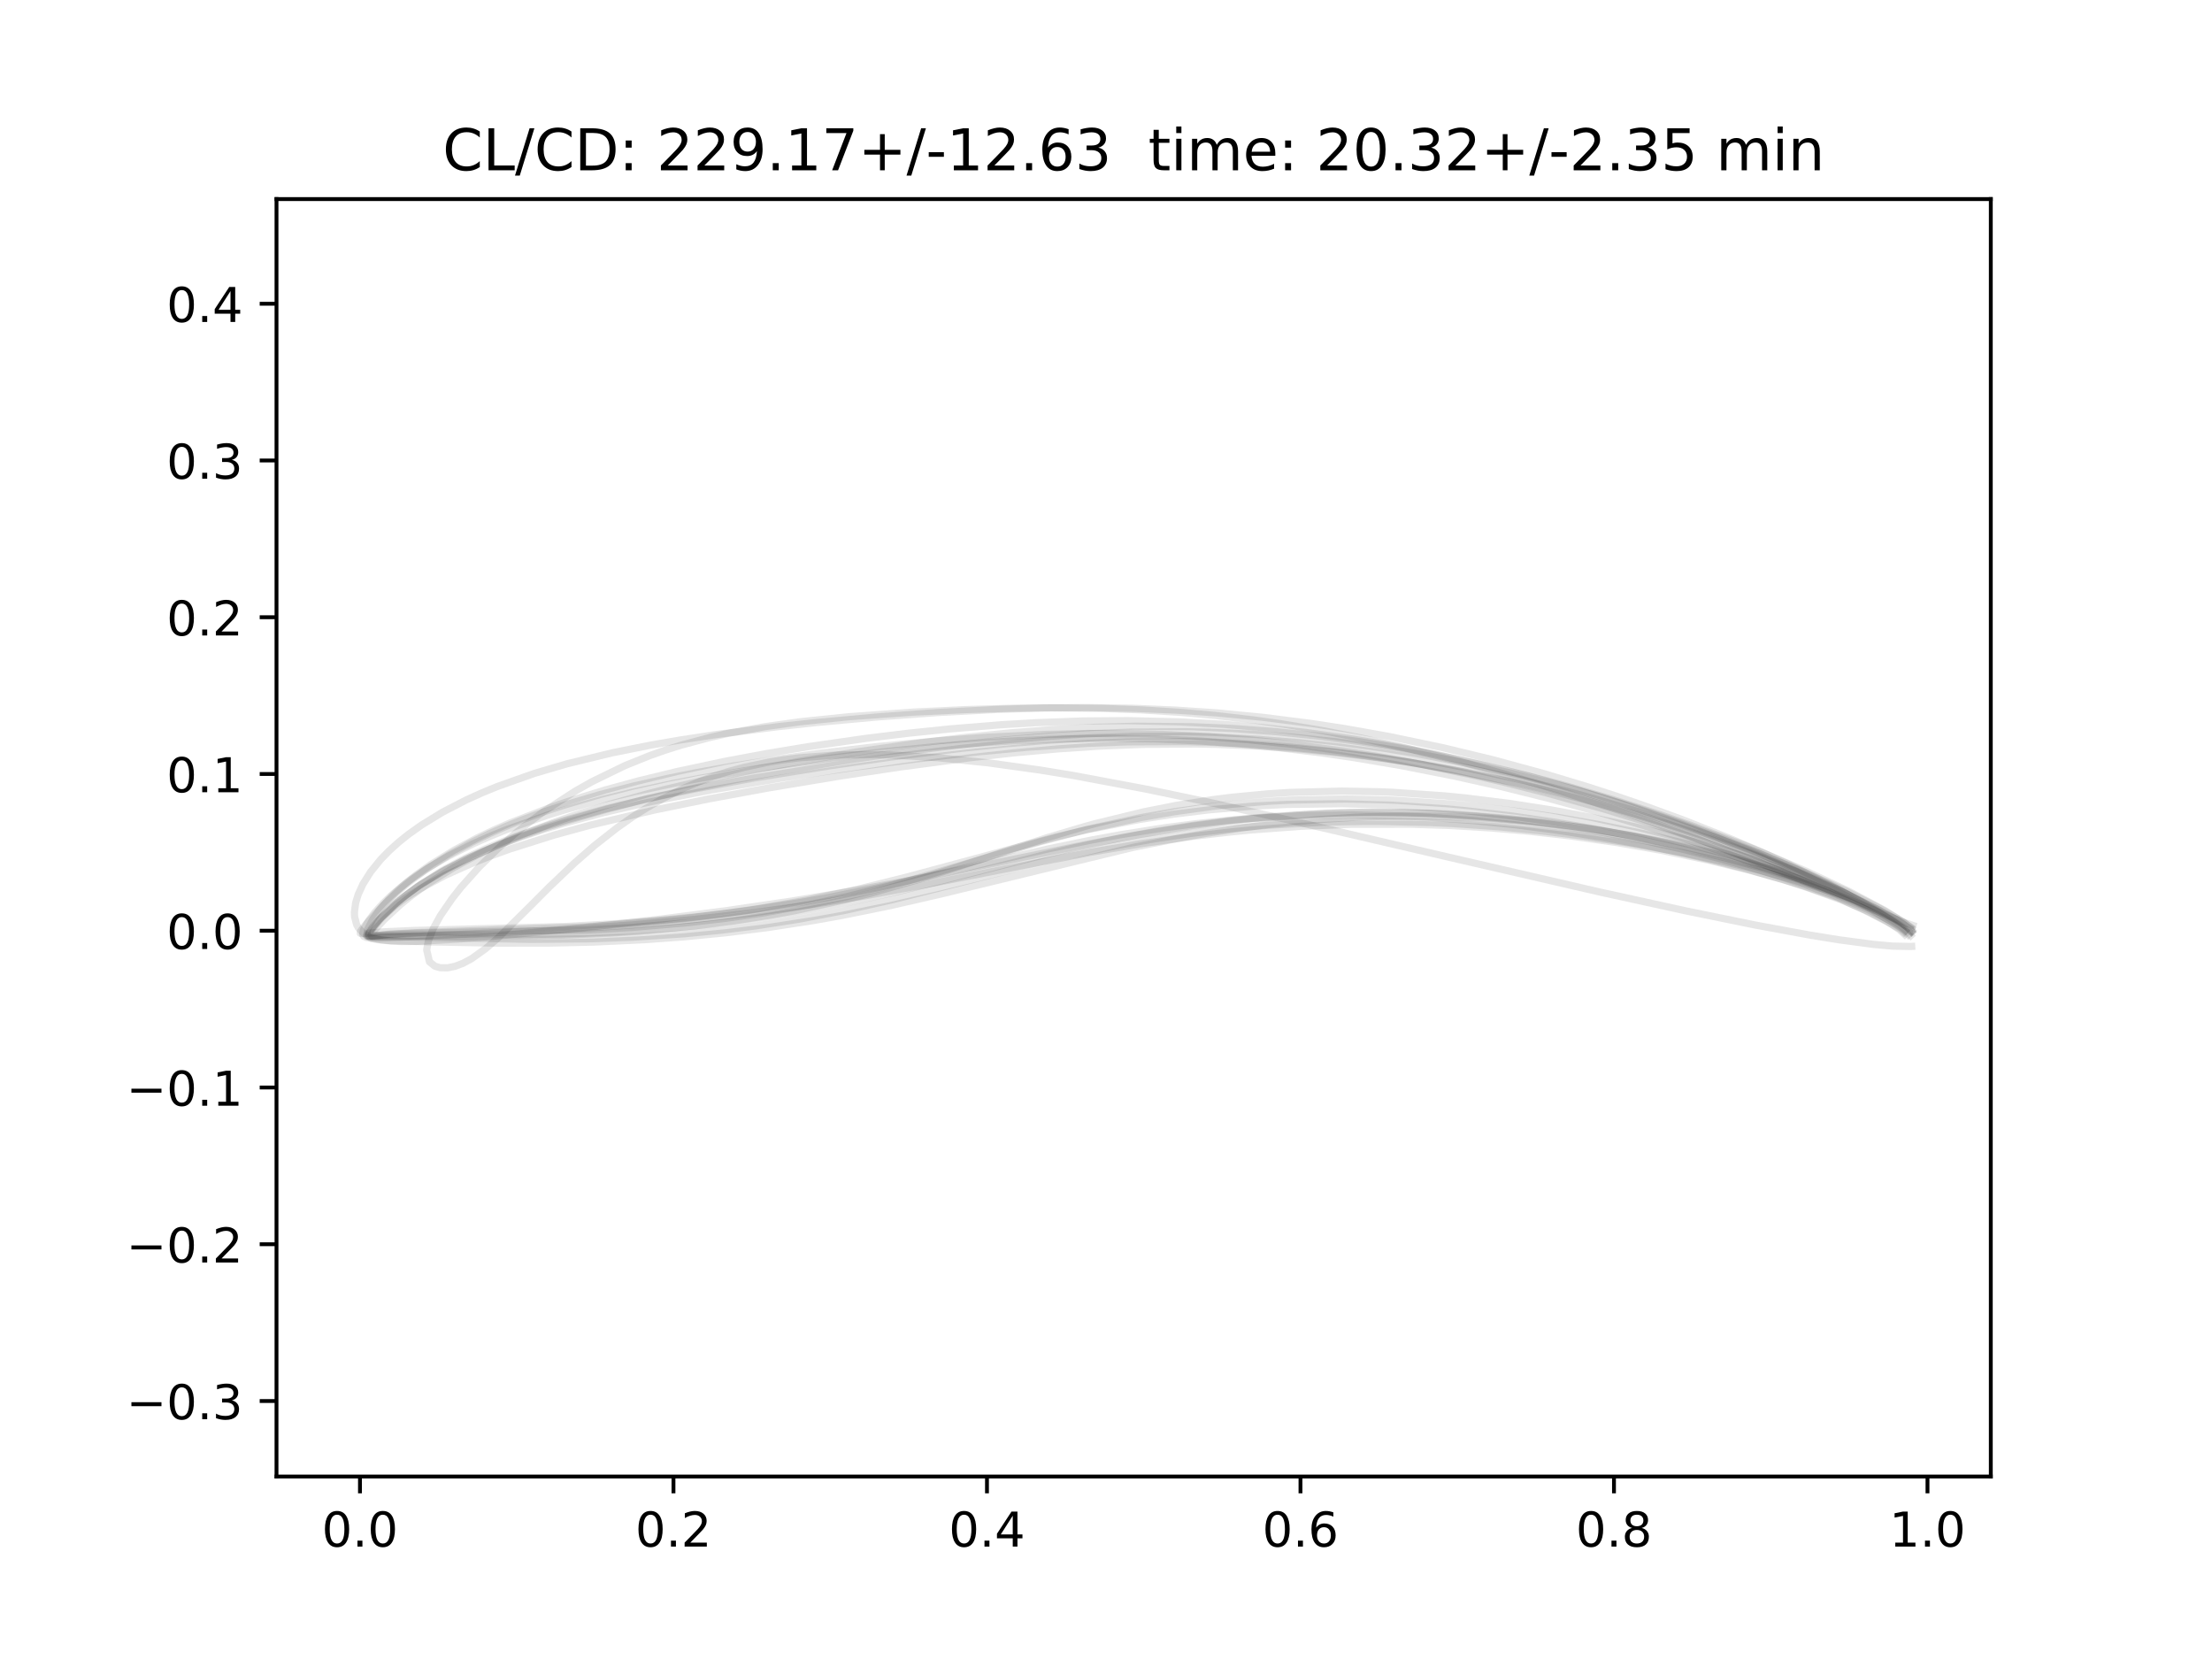 <?xml version="1.0" encoding="utf-8" standalone="no"?>
<!DOCTYPE svg PUBLIC "-//W3C//DTD SVG 1.1//EN"
  "http://www.w3.org/Graphics/SVG/1.1/DTD/svg11.dtd">
<!-- Created with matplotlib (http://matplotlib.org/) -->
<svg height="345.6pt" version="1.1" viewBox="0 0 460.8 345.6" width="460.8pt" xmlns="http://www.w3.org/2000/svg" xmlns:xlink="http://www.w3.org/1999/xlink">
 <defs>
  <style type="text/css">
*{stroke-linecap:butt;stroke-linejoin:round;}
  </style>
 </defs>
 <g id="figure_1">
  <g id="patch_1">
   <path d="M 0 345.6 
L 460.8 345.6 
L 460.8 0 
L 0 0 
z
" style="fill:#ffffff;"/>
  </g>
  <g id="axes_1">
   <g id="patch_2">
    <path d="M 57.6 307.584 
L 414.72 307.584 
L 414.72 41.472 
L 57.6 41.472 
z
" style="fill:#ffffff;"/>
   </g>
   <g id="matplotlib.axis_1">
    <g id="xtick_1">
     <g id="line2d_1">
      <defs>
       <path d="M 0 0 
L 0 3.5 
" id="m92da32b463" style="stroke:#000000;stroke-width:0.8;"/>
      </defs>
      <g>
       <use style="stroke:#000000;stroke-width:0.8;" x="74.987" xlink:href="#m92da32b463" y="307.584"/>
      </g>
     </g>
     <g id="text_1">
      <!-- 0.0 -->
      <defs>
       <path d="M 31.781 66.406 
Q 24.172 66.406 20.328 58.906 
Q 16.5 51.422 16.5 36.375 
Q 16.5 21.391 20.328 13.891 
Q 24.172 6.391 31.781 6.391 
Q 39.453 6.391 43.281 13.891 
Q 47.125 21.391 47.125 36.375 
Q 47.125 51.422 43.281 58.906 
Q 39.453 66.406 31.781 66.406 
z
M 31.781 74.219 
Q 44.047 74.219 50.516 64.516 
Q 56.984 54.828 56.984 36.375 
Q 56.984 17.969 50.516 8.266 
Q 44.047 -1.422 31.781 -1.422 
Q 19.531 -1.422 13.062 8.266 
Q 6.594 17.969 6.594 36.375 
Q 6.594 54.828 13.062 64.516 
Q 19.531 74.219 31.781 74.219 
z
" id="DejaVuSans-30"/>
       <path d="M 10.688 12.406 
L 21 12.406 
L 21 0 
L 10.688 0 
z
" id="DejaVuSans-2e"/>
      </defs>
      <g transform="translate(67.035 322.182)scale(0.1 -0.1)">
       <use xlink:href="#DejaVuSans-30"/>
       <use x="63.623" xlink:href="#DejaVuSans-2e"/>
       <use x="95.41" xlink:href="#DejaVuSans-30"/>
      </g>
     </g>
    </g>
    <g id="xtick_2">
     <g id="line2d_2">
      <g>
       <use style="stroke:#000000;stroke-width:0.8;" x="140.296" xlink:href="#m92da32b463" y="307.584"/>
      </g>
     </g>
     <g id="text_2">
      <!-- 0.2 -->
      <defs>
       <path d="M 19.188 8.297 
L 53.609 8.297 
L 53.609 0 
L 7.328 0 
L 7.328 8.297 
Q 12.938 14.109 22.625 23.891 
Q 32.328 33.688 34.812 36.531 
Q 39.547 41.844 41.422 45.531 
Q 43.312 49.219 43.312 52.781 
Q 43.312 58.594 39.234 62.25 
Q 35.156 65.922 28.609 65.922 
Q 23.969 65.922 18.812 64.312 
Q 13.672 62.703 7.812 59.422 
L 7.812 69.391 
Q 13.766 71.781 18.938 73 
Q 24.125 74.219 28.422 74.219 
Q 39.75 74.219 46.484 68.547 
Q 53.219 62.891 53.219 53.422 
Q 53.219 48.922 51.531 44.891 
Q 49.859 40.875 45.406 35.406 
Q 44.188 33.984 37.641 27.219 
Q 31.109 20.453 19.188 8.297 
z
" id="DejaVuSans-32"/>
      </defs>
      <g transform="translate(132.344 322.182)scale(0.1 -0.1)">
       <use xlink:href="#DejaVuSans-30"/>
       <use x="63.623" xlink:href="#DejaVuSans-2e"/>
       <use x="95.41" xlink:href="#DejaVuSans-32"/>
      </g>
     </g>
    </g>
    <g id="xtick_3">
     <g id="line2d_3">
      <g>
       <use style="stroke:#000000;stroke-width:0.8;" x="205.605" xlink:href="#m92da32b463" y="307.584"/>
      </g>
     </g>
     <g id="text_3">
      <!-- 0.4 -->
      <defs>
       <path d="M 37.797 64.312 
L 12.891 25.391 
L 37.797 25.391 
z
M 35.203 72.906 
L 47.609 72.906 
L 47.609 25.391 
L 58.016 25.391 
L 58.016 17.188 
L 47.609 17.188 
L 47.609 0 
L 37.797 0 
L 37.797 17.188 
L 4.891 17.188 
L 4.891 26.703 
z
" id="DejaVuSans-34"/>
      </defs>
      <g transform="translate(197.653 322.182)scale(0.1 -0.1)">
       <use xlink:href="#DejaVuSans-30"/>
       <use x="63.623" xlink:href="#DejaVuSans-2e"/>
       <use x="95.41" xlink:href="#DejaVuSans-34"/>
      </g>
     </g>
    </g>
    <g id="xtick_4">
     <g id="line2d_4">
      <g>
       <use style="stroke:#000000;stroke-width:0.8;" x="270.913" xlink:href="#m92da32b463" y="307.584"/>
      </g>
     </g>
     <g id="text_4">
      <!-- 0.6 -->
      <defs>
       <path d="M 33.016 40.375 
Q 26.375 40.375 22.484 35.828 
Q 18.609 31.297 18.609 23.391 
Q 18.609 15.531 22.484 10.953 
Q 26.375 6.391 33.016 6.391 
Q 39.656 6.391 43.531 10.953 
Q 47.406 15.531 47.406 23.391 
Q 47.406 31.297 43.531 35.828 
Q 39.656 40.375 33.016 40.375 
z
M 52.594 71.297 
L 52.594 62.312 
Q 48.875 64.062 45.094 64.984 
Q 41.312 65.922 37.594 65.922 
Q 27.828 65.922 22.672 59.328 
Q 17.531 52.734 16.797 39.406 
Q 19.672 43.656 24.016 45.922 
Q 28.375 48.188 33.594 48.188 
Q 44.578 48.188 50.953 41.516 
Q 57.328 34.859 57.328 23.391 
Q 57.328 12.156 50.688 5.359 
Q 44.047 -1.422 33.016 -1.422 
Q 20.359 -1.422 13.672 8.266 
Q 6.984 17.969 6.984 36.375 
Q 6.984 53.656 15.188 63.938 
Q 23.391 74.219 37.203 74.219 
Q 40.922 74.219 44.703 73.484 
Q 48.484 72.75 52.594 71.297 
z
" id="DejaVuSans-36"/>
      </defs>
      <g transform="translate(262.962 322.182)scale(0.1 -0.1)">
       <use xlink:href="#DejaVuSans-30"/>
       <use x="63.623" xlink:href="#DejaVuSans-2e"/>
       <use x="95.41" xlink:href="#DejaVuSans-36"/>
      </g>
     </g>
    </g>
    <g id="xtick_5">
     <g id="line2d_5">
      <g>
       <use style="stroke:#000000;stroke-width:0.8;" x="336.222" xlink:href="#m92da32b463" y="307.584"/>
      </g>
     </g>
     <g id="text_5">
      <!-- 0.8 -->
      <defs>
       <path d="M 31.781 34.625 
Q 24.75 34.625 20.719 30.859 
Q 16.703 27.094 16.703 20.516 
Q 16.703 13.922 20.719 10.156 
Q 24.75 6.391 31.781 6.391 
Q 38.812 6.391 42.859 10.172 
Q 46.922 13.969 46.922 20.516 
Q 46.922 27.094 42.891 30.859 
Q 38.875 34.625 31.781 34.625 
z
M 21.922 38.812 
Q 15.578 40.375 12.031 44.719 
Q 8.5 49.078 8.5 55.328 
Q 8.5 64.062 14.719 69.141 
Q 20.953 74.219 31.781 74.219 
Q 42.672 74.219 48.875 69.141 
Q 55.078 64.062 55.078 55.328 
Q 55.078 49.078 51.531 44.719 
Q 48 40.375 41.703 38.812 
Q 48.828 37.156 52.797 32.312 
Q 56.781 27.484 56.781 20.516 
Q 56.781 9.906 50.312 4.234 
Q 43.844 -1.422 31.781 -1.422 
Q 19.734 -1.422 13.25 4.234 
Q 6.781 9.906 6.781 20.516 
Q 6.781 27.484 10.781 32.312 
Q 14.797 37.156 21.922 38.812 
z
M 18.312 54.391 
Q 18.312 48.734 21.844 45.562 
Q 25.391 42.391 31.781 42.391 
Q 38.141 42.391 41.719 45.562 
Q 45.312 48.734 45.312 54.391 
Q 45.312 60.062 41.719 63.234 
Q 38.141 66.406 31.781 66.406 
Q 25.391 66.406 21.844 63.234 
Q 18.312 60.062 18.312 54.391 
z
" id="DejaVuSans-38"/>
      </defs>
      <g transform="translate(328.271 322.182)scale(0.1 -0.1)">
       <use xlink:href="#DejaVuSans-30"/>
       <use x="63.623" xlink:href="#DejaVuSans-2e"/>
       <use x="95.41" xlink:href="#DejaVuSans-38"/>
      </g>
     </g>
    </g>
    <g id="xtick_6">
     <g id="line2d_6">
      <g>
       <use style="stroke:#000000;stroke-width:0.8;" x="401.531" xlink:href="#m92da32b463" y="307.584"/>
      </g>
     </g>
     <g id="text_6">
      <!-- 1.0 -->
      <defs>
       <path d="M 12.406 8.297 
L 28.516 8.297 
L 28.516 63.922 
L 10.984 60.406 
L 10.984 69.391 
L 28.422 72.906 
L 38.281 72.906 
L 38.281 8.297 
L 54.391 8.297 
L 54.391 0 
L 12.406 0 
z
" id="DejaVuSans-31"/>
      </defs>
      <g transform="translate(393.58 322.182)scale(0.1 -0.1)">
       <use xlink:href="#DejaVuSans-31"/>
       <use x="63.623" xlink:href="#DejaVuSans-2e"/>
       <use x="95.41" xlink:href="#DejaVuSans-30"/>
      </g>
     </g>
    </g>
   </g>
   <g id="matplotlib.axis_2">
    <g id="ytick_1">
     <g id="line2d_7">
      <defs>
       <path d="M 0 0 
L -3.5 0 
" id="mb09035b039" style="stroke:#000000;stroke-width:0.8;"/>
      </defs>
      <g>
       <use style="stroke:#000000;stroke-width:0.8;" x="57.6" xlink:href="#mb09035b039" y="291.854"/>
      </g>
     </g>
     <g id="text_7">
      <!-- −0.3 -->
      <defs>
       <path d="M 10.594 35.5 
L 73.188 35.5 
L 73.188 27.203 
L 10.594 27.203 
z
" id="DejaVuSans-2212"/>
       <path d="M 40.578 39.312 
Q 47.656 37.797 51.625 33 
Q 55.609 28.219 55.609 21.188 
Q 55.609 10.406 48.188 4.484 
Q 40.766 -1.422 27.094 -1.422 
Q 22.516 -1.422 17.656 -0.516 
Q 12.797 0.391 7.625 2.203 
L 7.625 11.719 
Q 11.719 9.328 16.594 8.109 
Q 21.484 6.891 26.812 6.891 
Q 36.078 6.891 40.938 10.547 
Q 45.797 14.203 45.797 21.188 
Q 45.797 27.641 41.281 31.266 
Q 36.766 34.906 28.719 34.906 
L 20.219 34.906 
L 20.219 43.016 
L 29.109 43.016 
Q 36.375 43.016 40.234 45.922 
Q 44.094 48.828 44.094 54.297 
Q 44.094 59.906 40.109 62.906 
Q 36.141 65.922 28.719 65.922 
Q 24.656 65.922 20.016 65.031 
Q 15.375 64.156 9.812 62.312 
L 9.812 71.094 
Q 15.438 72.656 20.344 73.438 
Q 25.25 74.219 29.594 74.219 
Q 40.828 74.219 47.359 69.109 
Q 53.906 64.016 53.906 55.328 
Q 53.906 49.266 50.438 45.094 
Q 46.969 40.922 40.578 39.312 
z
" id="DejaVuSans-33"/>
      </defs>
      <g transform="translate(26.317 295.653)scale(0.1 -0.1)">
       <use xlink:href="#DejaVuSans-2212"/>
       <use x="83.789" xlink:href="#DejaVuSans-30"/>
       <use x="147.412" xlink:href="#DejaVuSans-2e"/>
       <use x="179.199" xlink:href="#DejaVuSans-33"/>
      </g>
     </g>
    </g>
    <g id="ytick_2">
     <g id="line2d_8">
      <g>
       <use style="stroke:#000000;stroke-width:0.8;" x="57.6" xlink:href="#mb09035b039" y="259.199"/>
      </g>
     </g>
     <g id="text_8">
      <!-- −0.2 -->
      <g transform="translate(26.317 262.999)scale(0.1 -0.1)">
       <use xlink:href="#DejaVuSans-2212"/>
       <use x="83.789" xlink:href="#DejaVuSans-30"/>
       <use x="147.412" xlink:href="#DejaVuSans-2e"/>
       <use x="179.199" xlink:href="#DejaVuSans-32"/>
      </g>
     </g>
    </g>
    <g id="ytick_3">
     <g id="line2d_9">
      <g>
       <use style="stroke:#000000;stroke-width:0.8;" x="57.6" xlink:href="#mb09035b039" y="226.545"/>
      </g>
     </g>
     <g id="text_9">
      <!-- −0.1 -->
      <g transform="translate(26.317 230.344)scale(0.1 -0.1)">
       <use xlink:href="#DejaVuSans-2212"/>
       <use x="83.789" xlink:href="#DejaVuSans-30"/>
       <use x="147.412" xlink:href="#DejaVuSans-2e"/>
       <use x="179.199" xlink:href="#DejaVuSans-31"/>
      </g>
     </g>
    </g>
    <g id="ytick_4">
     <g id="line2d_10">
      <g>
       <use style="stroke:#000000;stroke-width:0.8;" x="57.6" xlink:href="#mb09035b039" y="193.891"/>
      </g>
     </g>
     <g id="text_10">
      <!-- 0.0 -->
      <g transform="translate(34.697 197.69)scale(0.1 -0.1)">
       <use xlink:href="#DejaVuSans-30"/>
       <use x="63.623" xlink:href="#DejaVuSans-2e"/>
       <use x="95.41" xlink:href="#DejaVuSans-30"/>
      </g>
     </g>
    </g>
    <g id="ytick_5">
     <g id="line2d_11">
      <g>
       <use style="stroke:#000000;stroke-width:0.8;" x="57.6" xlink:href="#mb09035b039" y="161.236"/>
      </g>
     </g>
     <g id="text_11">
      <!-- 0.1 -->
      <g transform="translate(34.697 165.035)scale(0.1 -0.1)">
       <use xlink:href="#DejaVuSans-30"/>
       <use x="63.623" xlink:href="#DejaVuSans-2e"/>
       <use x="95.41" xlink:href="#DejaVuSans-31"/>
      </g>
     </g>
    </g>
    <g id="ytick_6">
     <g id="line2d_12">
      <g>
       <use style="stroke:#000000;stroke-width:0.8;" x="57.6" xlink:href="#mb09035b039" y="128.582"/>
      </g>
     </g>
     <g id="text_12">
      <!-- 0.2 -->
      <g transform="translate(34.697 132.381)scale(0.1 -0.1)">
       <use xlink:href="#DejaVuSans-30"/>
       <use x="63.623" xlink:href="#DejaVuSans-2e"/>
       <use x="95.41" xlink:href="#DejaVuSans-32"/>
      </g>
     </g>
    </g>
    <g id="ytick_7">
     <g id="line2d_13">
      <g>
       <use style="stroke:#000000;stroke-width:0.8;" x="57.6" xlink:href="#mb09035b039" y="95.927"/>
      </g>
     </g>
     <g id="text_13">
      <!-- 0.3 -->
      <g transform="translate(34.697 99.727)scale(0.1 -0.1)">
       <use xlink:href="#DejaVuSans-30"/>
       <use x="63.623" xlink:href="#DejaVuSans-2e"/>
       <use x="95.41" xlink:href="#DejaVuSans-33"/>
      </g>
     </g>
    </g>
    <g id="ytick_8">
     <g id="line2d_14">
      <g>
       <use style="stroke:#000000;stroke-width:0.8;" x="57.6" xlink:href="#mb09035b039" y="63.273"/>
      </g>
     </g>
     <g id="text_14">
      <!-- 0.4 -->
      <g transform="translate(34.697 67.072)scale(0.1 -0.1)">
       <use xlink:href="#DejaVuSans-30"/>
       <use x="63.623" xlink:href="#DejaVuSans-2e"/>
       <use x="95.41" xlink:href="#DejaVuSans-34"/>
      </g>
     </g>
    </g>
   </g>
   <g id="line2d_15">
    <path clip-path="url(#pdd41f91b70)" d="M 398.487 192.785 
L 396.237 192.004 
L 366.748 179.818 
L 354.533 175.094 
L 341.889 170.476 
L 328.346 165.869 
L 320.199 163.285 
L 313.045 161.143 
L 303.913 158.594 
L 292.859 155.814 
L 283.463 153.737 
L 275.152 152.136 
L 266.84 150.769 
L 261.091 149.964 
L 252.99 149.027 
L 246.097 148.41 
L 237.826 147.882 
L 229.745 147.573 
L 219.133 147.446 
L 211.649 147.521 
L 201.154 147.821 
L 190.334 148.34 
L 176.767 149.312 
L 166.597 150.366 
L 159.302 151.382 
L 151.661 152.777 
L 148.033 153.589 
L 141.9 155.229 
L 138.534 156.29 
L 135.333 157.419 
L 130.197 159.493 
L 123.307 162.844 
L 119.833 164.806 
L 113.405 168.971 
L 110.275 171.275 
L 107.226 173.715 
L 103.66 176.843 
L 99.842 180.582 
L 96.043 184.831 
L 94.204 187.16 
L 91.749 190.739 
L 90.222 193.512 
L 89.235 196.021 
L 88.883 197.849 
L 89.465 200.362 
L 90.591 201.271 
L 91.667 201.59 
L 93.261 201.613 
L 94.785 201.301 
L 96.45 200.671 
L 98.226 199.718 
L 101.188 197.606 
L 103.888 195.261 
L 110.649 188.579 
L 114.366 184.843 
L 119.719 179.739 
L 123.83 176.151 
L 128.527 172.461 
L 131.696 170.229 
L 134.438 168.466 
L 138.177 166.311 
L 142.532 164.151 
L 146.737 162.404 
L 148.881 161.634 
L 151.87 160.688 
L 154.886 159.875 
L 160.313 158.732 
L 163.144 158.283 
L 166.614 157.852 
L 173.549 157.332 
L 175.71 157.251 
L 182.606 157.209 
L 185.796 157.288 
L 195.372 157.844 
L 205.819 158.907 
L 216.724 160.422 
L 223.598 161.548 
L 238.826 164.4 
L 251.927 167.135 
L 268.942 170.926 
L 301.357 178.465 
L 333.137 185.797 
L 351.302 189.775 
L 365.624 192.697 
L 377.13 194.813 
L 382.996 195.763 
L 390.284 196.734 
L 394.277 197.092 
L 398.021 197.167 
L 398.239 197.154 
L 398.239 197.154 
" style="fill:none;stroke:#000000;stroke-linecap:square;stroke-opacity:0.1;stroke-width:1.5;"/>
   </g>
   <g id="line2d_16">
    <path clip-path="url(#pdd41f91b70)" d="M 396.952 194.059 
L 395.418 192.956 
L 389.868 189.491 
L 382.619 185.572 
L 373.76 181.3 
L 364.14 177.114 
L 355.025 173.496 
L 347.886 170.87 
L 337.896 167.474 
L 328.634 164.601 
L 318.331 161.706 
L 309.281 159.418 
L 298.267 156.96 
L 288.862 155.146 
L 281.926 153.981 
L 272.201 152.6 
L 263.101 151.579 
L 254.728 150.877 
L 245.673 150.374 
L 234.879 150.122 
L 225.57 150.197 
L 215.937 150.543 
L 208.762 150.965 
L 197.939 151.843 
L 189.17 152.749 
L 180.372 153.821 
L 168.249 155.559 
L 159.618 156.992 
L 151.145 158.573 
L 141.048 160.72 
L 132.799 162.727 
L 126.09 164.56 
L 118.43 166.92 
L 114.488 168.267 
L 106.2 171.465 
L 102.912 172.901 
L 99.467 174.534 
L 94.51 177.163 
L 89.669 180.153 
L 86.757 182.23 
L 84.652 183.907 
L 82.467 185.857 
L 80.857 187.475 
L 78.973 189.657 
L 77.644 191.516 
L 76.564 193.639 
L 76.455 194.685 
L 76.737 195.16 
L 77.4 195.509 
L 78.562 195.743 
L 81.464 195.952 
L 90.216 196.222 
L 103.745 196.471 
L 114.544 196.457 
L 123.821 196.246 
L 134.317 195.752 
L 142.58 195.152 
L 151.218 194.312 
L 159.92 193.231 
L 169.545 191.751 
L 175.357 190.713 
L 185.543 188.646 
L 196.253 186.184 
L 235.94 176.548 
L 245.326 174.659 
L 251.365 173.593 
L 258.587 172.487 
L 263.251 171.875 
L 274.257 170.766 
L 282.343 170.256 
L 284.95 170.147 
L 295.229 169.981 
L 300.21 170.051 
L 310.039 170.472 
L 319.074 171.19 
L 327.044 172.085 
L 333.448 172.982 
L 339.932 174.054 
L 348.61 175.754 
L 358.169 177.996 
L 363.271 179.365 
L 369.312 181.159 
L 373.637 182.573 
L 378.087 184.16 
L 384.59 186.783 
L 390.213 189.483 
L 393.507 191.402 
L 395.099 192.501 
L 396.406 193.567 
L 397.529 194.736 
L 397.529 194.736 
" style="fill:none;stroke:#000000;stroke-linecap:square;stroke-opacity:0.1;stroke-width:1.5;"/>
   </g>
   <g id="line2d_17">
    <path clip-path="url(#pdd41f91b70)" d="M 398.204 193.313 
L 396.825 192.287 
L 392.612 189.651 
L 385.035 185.618 
L 376.462 181.577 
L 367.28 177.656 
L 363.293 176.06 
L 352.308 171.955 
L 345.957 169.76 
L 335.662 166.463 
L 326.318 163.74 
L 318.299 161.604 
L 310.415 159.686 
L 300.729 157.581 
L 291.246 155.794 
L 283.429 154.532 
L 274.737 153.361 
L 265.998 152.44 
L 256.968 151.764 
L 248.272 151.383 
L 236.464 151.291 
L 227.893 151.519 
L 219.676 151.954 
L 210.29 152.686 
L 200.786 153.651 
L 191.583 154.769 
L 178.464 156.637 
L 166.965 158.527 
L 157.919 160.195 
L 148.567 162.113 
L 138.313 164.495 
L 135.167 165.295 
L 127.089 167.527 
L 119.187 170.006 
L 115.242 171.376 
L 107.102 174.549 
L 103.235 176.255 
L 99.525 178.04 
L 94.531 180.723 
L 89.012 184.177 
L 85.751 186.545 
L 83.427 188.43 
L 80.01 191.591 
L 77.757 194.043 
L 77.305 194.794 
L 77.427 194.987 
L 77.865 195.063 
L 80.361 195.021 
L 88.202 194.979 
L 105.454 195.047 
L 116.405 194.848 
L 127.478 194.356 
L 133.029 193.983 
L 144.917 192.866 
L 152.984 191.833 
L 160.894 190.58 
L 165.7 189.693 
L 175.794 187.497 
L 181.558 186.035 
L 191.833 183.07 
L 202.388 179.666 
L 218.312 174.45 
L 225.9 172.199 
L 228.041 171.61 
L 238.236 169.122 
L 245.072 167.77 
L 252.572 166.588 
L 256.508 166.092 
L 264.273 165.356 
L 268.691 165.078 
L 279.612 164.8 
L 287.478 164.942 
L 290.141 165.052 
L 300.953 165.797 
L 305.313 166.228 
L 314.677 167.395 
L 323.268 168.741 
L 331.44 170.259 
L 340.945 172.307 
L 350.748 174.741 
L 359.738 177.27 
L 366.227 179.287 
L 375.063 182.33 
L 380.799 184.53 
L 386.521 186.968 
L 391.438 189.366 
L 395.143 191.539 
L 397.348 193.23 
L 398.195 194.136 
L 398.195 194.136 
" style="fill:none;stroke:#000000;stroke-linecap:square;stroke-opacity:0.1;stroke-width:1.5;"/>
   </g>
   <g id="line2d_18">
    <path clip-path="url(#pdd41f91b70)" d="M 397.948 193.149 
L 396.525 192.153 
L 391.916 189.403 
L 384.479 185.593 
L 375.839 181.665 
L 366.602 177.871 
L 357.662 174.52 
L 348.393 171.334 
L 341.452 169.125 
L 330.344 165.89 
L 322.908 163.925 
L 317.489 162.594 
L 305.582 159.965 
L 295.723 158.103 
L 289.136 157.022 
L 279.255 155.651 
L 270.808 154.725 
L 262.182 154.019 
L 252.934 153.538 
L 247.923 153.397 
L 235.962 153.398 
L 227.403 153.681 
L 218.783 154.185 
L 209.515 154.945 
L 200.369 155.884 
L 185.574 157.716 
L 172.773 159.545 
L 157.28 162.04 
L 144.869 164.32 
L 137.418 165.855 
L 134.088 166.593 
L 125.835 168.59 
L 117.684 170.858 
L 113.754 172.085 
L 108.786 173.79 
L 105.045 175.208 
L 100.906 176.94 
L 97.032 178.75 
L 92.236 181.313 
L 87.358 184.418 
L 84.288 186.736 
L 82.244 188.498 
L 79.145 191.632 
L 77.029 194.234 
L 76.63 194.945 
L 76.766 195.077 
L 77.509 195.021 
L 81.192 194.629 
L 86.943 194.381 
L 122.195 193.728 
L 131.676 193.202 
L 143.198 192.229 
L 151.067 191.321 
L 158.844 190.204 
L 168.679 188.447 
L 176.218 186.823 
L 184.659 184.722 
L 189.372 183.432 
L 200.208 180.247 
L 216.676 175.357 
L 226.537 172.756 
L 237.525 170.346 
L 244.671 169.09 
L 252.423 168.011 
L 256.424 167.568 
L 264.33 166.916 
L 268.833 166.672 
L 280.306 166.45 
L 288.253 166.613 
L 290.863 166.72 
L 302.11 167.472 
L 306.503 167.888 
L 315.968 169.008 
L 324.705 170.304 
L 333.065 171.771 
L 342.47 173.687 
L 351.647 175.829 
L 360.234 178.09 
L 366.482 179.904 
L 375.172 182.7 
L 380.782 184.71 
L 386.66 187.054 
L 391.651 189.343 
L 395.316 191.377 
L 397.486 192.968 
L 398.321 193.845 
L 398.321 193.845 
" style="fill:none;stroke:#000000;stroke-linecap:square;stroke-opacity:0.1;stroke-width:1.5;"/>
   </g>
   <g id="line2d_19">
    <path clip-path="url(#pdd41f91b70)" d="M 395.979 193.626 
L 393.976 192.464 
L 387.902 189.339 
L 380.141 185.798 
L 370.351 181.758 
L 359.767 177.782 
L 350.022 174.421 
L 342.615 172.041 
L 332.026 168.885 
L 322.373 166.255 
L 312.348 163.769 
L 303.015 161.683 
L 291.76 159.468 
L 282.267 157.864 
L 275.491 156.873 
L 266.34 155.745 
L 257.586 154.9 
L 249.626 154.336 
L 240.981 153.948 
L 230.488 153.787 
L 221.906 153.902 
L 212.024 154.289 
L 205.441 154.685 
L 195.393 155.479 
L 183.742 156.648 
L 171.883 158.08 
L 158.535 159.983 
L 145.98 162.103 
L 140.348 163.183 
L 132.032 164.961 
L 125.577 166.523 
L 117.762 168.676 
L 113.847 169.885 
L 105.495 172.831 
L 102.043 174.228 
L 98.44 175.824 
L 93.333 178.386 
L 88.612 181.166 
L 85.688 183.16 
L 83.566 184.781 
L 81.393 186.645 
L 79.903 188.08 
L 78.067 190.103 
L 76.771 191.81 
L 75.687 193.764 
L 75.549 194.669 
L 75.759 195.042 
L 76.312 195.302 
L 77.281 195.423 
L 79.903 195.394 
L 117.377 193.649 
L 131.915 192.666 
L 144.607 191.529 
L 156.645 190.166 
L 168.78 188.483 
L 179.899 186.666 
L 192.944 184.249 
L 227.296 177.519 
L 237.847 175.738 
L 248.857 174.174 
L 256.351 173.31 
L 260.74 172.884 
L 270.983 172.132 
L 281.519 171.718 
L 293.842 171.701 
L 301.907 171.961 
L 310.374 172.462 
L 318.283 173.139 
L 327.02 174.123 
L 336.978 175.547 
L 345.881 177.101 
L 355.705 179.14 
L 364.454 181.271 
L 371.82 183.332 
L 376.382 184.753 
L 383.136 187.121 
L 388.895 189.506 
L 392.371 191.235 
L 394.063 192.228 
L 395.445 193.184 
L 396.592 194.185 
L 396.592 194.185 
" style="fill:none;stroke:#000000;stroke-linecap:square;stroke-opacity:0.1;stroke-width:1.5;"/>
   </g>
   <g id="line2d_20">
    <path clip-path="url(#pdd41f91b70)" d="M 397.766 193.445 
L 396.352 192.484 
L 391.806 189.799 
L 384.829 186.226 
L 376.336 182.363 
L 367.255 178.642 
L 358.369 175.328 
L 351.917 173.1 
L 342.301 170.034 
L 333.598 167.506 
L 324.4 165.082 
L 316.425 163.183 
L 305.049 160.799 
L 295.431 159.088 
L 288.694 158.058 
L 279.36 156.868 
L 270.993 156.041 
L 262.726 155.453 
L 253.654 155.072 
L 249.162 154.987 
L 237.915 155.072 
L 229.122 155.425 
L 220.523 155.994 
L 211.138 156.843 
L 202.138 157.844 
L 187.566 159.772 
L 175.017 161.66 
L 160.058 164.146 
L 147.557 166.445 
L 136.147 168.784 
L 123.144 171.852 
L 115.484 173.942 
L 106.185 176.879 
L 102.006 178.388 
L 98.037 179.964 
L 92.784 182.326 
L 87.569 185.109 
L 84.516 187.04 
L 82.512 188.486 
L 79.322 191.251 
L 77.976 192.712 
L 76.838 194.378 
L 76.748 194.699 
L 76.909 195.029 
L 77.507 195.164 
L 79.166 195.181 
L 85.206 195.192 
L 110.519 195.691 
L 122.502 195.578 
L 131.623 195.246 
L 142.437 194.531 
L 150.078 193.793 
L 157.459 192.878 
L 166.38 191.496 
L 176.026 189.654 
L 185.912 187.428 
L 196.094 184.88 
L 216.464 179.687 
L 222.772 178.218 
L 233.288 176.033 
L 240.329 174.782 
L 248.218 173.597 
L 257.511 172.5 
L 264.443 171.892 
L 275.777 171.274 
L 284.177 171.107 
L 286.862 171.104 
L 297.917 171.343 
L 302.502 171.557 
L 312.301 172.233 
L 321.269 173.109 
L 329.88 174.177 
L 339.827 175.688 
L 349.817 177.513 
L 359.134 179.511 
L 365.833 181.143 
L 374.465 183.527 
L 380.304 185.363 
L 386.322 187.513 
L 391.523 189.709 
L 395.1 191.582 
L 396.411 192.435 
L 397.437 193.247 
L 398.288 194.152 
L 398.288 194.152 
" style="fill:none;stroke:#000000;stroke-linecap:square;stroke-opacity:0.1;stroke-width:1.5;"/>
   </g>
   <g id="line2d_21">
    <path clip-path="url(#pdd41f91b70)" d="M 396.387 193.329 
L 394.525 192.027 
L 388.084 188.043 
L 380.839 184.106 
L 372.641 180.079 
L 366.424 177.257 
L 360.152 174.581 
L 350.604 170.796 
L 342.545 167.85 
L 337.015 165.95 
L 330.455 163.821 
L 321.524 161.134 
L 310.989 158.27 
L 300.694 155.788 
L 289.461 153.44 
L 280.15 151.781 
L 273.197 150.716 
L 263.079 149.432 
L 253.609 148.518 
L 244.901 147.923 
L 236.172 147.555 
L 226.373 147.402 
L 217.43 147.483 
L 207.723 147.782 
L 195.623 148.416 
L 182.871 149.345 
L 170.097 150.514 
L 162.122 151.372 
L 149.086 153.033 
L 141.599 154.173 
L 135.61 155.21 
L 127.609 156.81 
L 118.129 159.11 
L 111.282 161.124 
L 103.567 163.859 
L 100.401 165.161 
L 97.071 166.67 
L 92.181 169.201 
L 87.825 171.867 
L 85.117 173.791 
L 83.067 175.43 
L 81.13 177.171 
L 79.341 179.005 
L 77.218 181.617 
L 75.608 184.177 
L 74.61 186.361 
L 74.084 188.104 
L 73.833 190.019 
L 73.869 190.984 
L 74.298 192.634 
L 74.623 193.237 
L 75.631 194.339 
L 76.502 194.898 
L 77.549 195.341 
L 79.343 195.786 
L 81.434 196.038 
L 83.68 196.136 
L 86.792 196.112 
L 95.236 195.647 
L 104.981 194.849 
L 124.058 192.991 
L 138.054 191.412 
L 151.092 189.74 
L 164.863 187.72 
L 176.124 185.851 
L 189.014 183.475 
L 206.07 180.036 
L 227.262 175.723 
L 237.339 173.866 
L 248.136 172.146 
L 255.695 171.148 
L 260.63 170.602 
L 270.37 169.783 
L 278.677 169.371 
L 281.312 169.296 
L 291.902 169.272 
L 297.311 169.43 
L 307.49 170.036 
L 316.727 170.928 
L 324.209 171.886 
L 333.797 173.417 
L 342.791 175.159 
L 350.963 177.003 
L 358.409 178.903 
L 367.079 181.395 
L 375.443 184.116 
L 380.985 186.122 
L 386.828 188.466 
L 389.297 189.556 
L 394.365 192.126 
L 395.817 193.039 
L 396.903 193.884 
L 396.903 193.884 
" style="fill:none;stroke:#000000;stroke-linecap:square;stroke-opacity:0.1;stroke-width:1.5;"/>
   </g>
   <g id="line2d_22">
    <path clip-path="url(#pdd41f91b70)" d="M 396.211 193.762 
L 394.481 192.675 
L 388.24 189.242 
L 380.384 185.466 
L 371.303 181.538 
L 361.169 177.555 
L 351.788 174.179 
L 341.882 170.902 
L 334.183 168.546 
L 322.142 165.182 
L 313.505 163.006 
L 307.359 161.578 
L 295.99 159.205 
L 286.598 157.513 
L 280.255 156.51 
L 269.619 155.089 
L 260.283 154.119 
L 251.75 153.462 
L 242.745 153.009 
L 237.114 152.849 
L 226.344 152.802 
L 217.801 152.991 
L 205.559 153.58 
L 195.261 154.332 
L 182.582 155.539 
L 170.878 156.913 
L 160.325 158.377 
L 152.591 159.607 
L 145.019 160.963 
L 139.513 162.061 
L 131.828 163.778 
L 124.964 165.532 
L 117.051 167.874 
L 113.55 169.043 
L 108.599 170.862 
L 105.249 172.221 
L 101.91 173.695 
L 98.305 175.444 
L 93.495 178.083 
L 89.053 180.913 
L 85.942 183.184 
L 83.705 185.001 
L 79.764 188.665 
L 76.063 192.75 
L 75.109 193.997 
L 75.048 194.412 
L 75.323 194.482 
L 76.39 194.421 
L 80.008 194.116 
L 86.057 193.837 
L 117.845 192.997 
L 129.184 192.369 
L 136.743 191.791 
L 145.391 190.955 
L 155.534 189.715 
L 166.23 188.087 
L 172.716 186.938 
L 182.652 184.957 
L 194.129 182.408 
L 218.4 176.837 
L 227.139 175.044 
L 233.371 173.898 
L 242.511 172.45 
L 249.124 171.591 
L 255.953 170.876 
L 260.462 170.501 
L 271.936 169.892 
L 281.94 169.758 
L 292.648 170.006 
L 297.618 170.253 
L 306.811 170.925 
L 315.854 171.848 
L 323.943 172.888 
L 333.462 174.37 
L 342.639 176.064 
L 350.955 177.83 
L 357.611 179.413 
L 363.7 181.005 
L 371.249 183.195 
L 376.013 184.723 
L 383.571 187.459 
L 389.39 189.966 
L 392.88 191.79 
L 395.638 193.631 
L 396.78 194.664 
L 396.78 194.664 
" style="fill:none;stroke:#000000;stroke-linecap:square;stroke-opacity:0.1;stroke-width:1.5;"/>
   </g>
   <g id="line2d_23">
    <path clip-path="url(#pdd41f91b70)" d="M 397.698 193.311 
L 396.197 192.313 
L 391.371 189.553 
L 383.732 185.782 
L 374.822 181.869 
L 365.397 178.124 
L 356.133 174.764 
L 346.726 171.637 
L 339.594 169.445 
L 328.252 166.261 
L 320.686 164.339 
L 315.142 163.034 
L 303.186 160.514 
L 293.421 158.764 
L 286.871 157.748 
L 277.345 156.506 
L 269.032 155.656 
L 260.534 155.019 
L 251.349 154.599 
L 246.522 154.491 
L 234.907 154.543 
L 226.598 154.842 
L 214.355 155.64 
L 203.464 156.656 
L 190.715 158.127 
L 178.021 159.816 
L 162.773 162.09 
L 148.086 164.572 
L 137.318 166.659 
L 133.972 167.37 
L 125.613 169.313 
L 117.363 171.526 
L 113.395 172.723 
L 108.446 174.367 
L 104.674 175.753 
L 100.57 177.419 
L 96.703 179.172 
L 91.835 181.701 
L 86.957 184.726 
L 83.883 186.991 
L 81.874 188.679 
L 78.768 191.747 
L 76.698 194.239 
L 76.305 194.927 
L 76.431 195.065 
L 77.13 195.026 
L 80.806 194.622 
L 86.513 194.302 
L 121.513 193.081 
L 130.975 192.436 
L 142.219 191.384 
L 150.135 190.43 
L 158.007 189.286 
L 167.884 187.549 
L 178.621 185.261 
L 188.874 182.714 
L 220.043 174.331 
L 226.086 172.929 
L 237.144 170.752 
L 244.316 169.632 
L 251.85 168.708 
L 261.138 167.92 
L 267.946 167.578 
L 279.449 167.43 
L 289.801 167.728 
L 300.933 168.471 
L 305.329 168.879 
L 314.793 169.965 
L 323.599 171.223 
L 332.194 172.674 
L 341.835 174.562 
L 351.183 176.659 
L 359.825 178.841 
L 366.127 180.594 
L 374.781 183.254 
L 380.503 185.209 
L 386.445 187.467 
L 391.49 189.67 
L 395.143 191.597 
L 397.305 193.098 
L 398.156 193.946 
L 398.156 193.946 
" style="fill:none;stroke:#000000;stroke-linecap:square;stroke-opacity:0.1;stroke-width:1.5;"/>
   </g>
   <g id="line2d_24">
    <path clip-path="url(#pdd41f91b70)" d="M 397.622 194.036 
L 396.27 193.027 
L 391.034 189.678 
L 383.453 185.534 
L 374.747 181.33 
L 365.925 177.495 
L 357.102 174.002 
L 350.401 171.55 
L 341.108 168.413 
L 332.831 165.861 
L 323.123 163.15 
L 315.109 161.136 
L 304.445 158.769 
L 294.788 156.938 
L 288.294 155.876 
L 278.073 154.486 
L 269.449 153.587 
L 261.012 152.953 
L 251.924 152.544 
L 247.07 152.441 
L 235.551 152.512 
L 227.06 152.835 
L 218.724 153.356 
L 209.158 154.177 
L 199.385 155.229 
L 190.306 156.369 
L 177.067 158.277 
L 162.674 160.662 
L 153.352 162.394 
L 143.107 164.506 
L 134.867 166.398 
L 126.713 168.482 
L 118.41 170.879 
L 114.343 172.177 
L 108.892 174.073 
L 101.696 176.921 
L 97.951 178.601 
L 92.955 181.126 
L 87.778 184.212 
L 84.767 186.33 
L 82.729 187.958 
L 79.518 191.005 
L 77.34 193.667 
L 76.863 194.573 
L 76.951 194.845 
L 77.373 194.942 
L 78.622 194.91 
L 84.063 194.724 
L 94.674 194.722 
L 108.432 194.714 
L 120.609 194.451 
L 129.723 194.037 
L 140.836 193.235 
L 149.075 192.407 
L 157.167 191.382 
L 166.157 189.984 
L 176.961 187.938 
L 186.585 185.805 
L 196.955 183.267 
L 217.691 178.038 
L 223.893 176.584 
L 233.819 174.473 
L 241.041 173.136 
L 248.302 171.98 
L 257.089 170.844 
L 264.255 170.136 
L 276.274 169.389 
L 284.21 169.193 
L 286.74 169.179 
L 298.004 169.401 
L 302.74 169.629 
L 312.678 170.362 
L 321.789 171.333 
L 330.217 172.486 
L 339.732 174.084 
L 349.379 176.036 
L 356.971 177.823 
L 362.949 179.399 
L 368.196 180.919 
L 375.043 183.123 
L 379.314 184.65 
L 385.852 187.289 
L 391.185 189.858 
L 394.573 191.866 
L 395.942 192.849 
L 397.075 193.818 
L 398.04 194.882 
L 398.04 194.882 
" style="fill:none;stroke:#000000;stroke-linecap:square;stroke-opacity:0.1;stroke-width:1.5;"/>
   </g>
   <g id="patch_3">
    <path d="M 57.6 307.584 
L 57.6 41.472 
" style="fill:none;stroke:#000000;stroke-linecap:square;stroke-linejoin:miter;stroke-width:0.8;"/>
   </g>
   <g id="patch_4">
    <path d="M 414.72 307.584 
L 414.72 41.472 
" style="fill:none;stroke:#000000;stroke-linecap:square;stroke-linejoin:miter;stroke-width:0.8;"/>
   </g>
   <g id="patch_5">
    <path d="M 57.6 307.584 
L 414.72 307.584 
" style="fill:none;stroke:#000000;stroke-linecap:square;stroke-linejoin:miter;stroke-width:0.8;"/>
   </g>
   <g id="patch_6">
    <path d="M 57.6 41.472 
L 414.72 41.472 
" style="fill:none;stroke:#000000;stroke-linecap:square;stroke-linejoin:miter;stroke-width:0.8;"/>
   </g>
   <g id="text_15">
    <!-- CL/CD: 229.17+/-12.63  time: 20.32+/-2.35 min -->
    <defs>
     <path d="M 64.406 67.281 
L 64.406 56.891 
Q 59.422 61.531 53.781 63.812 
Q 48.141 66.109 41.797 66.109 
Q 29.297 66.109 22.656 58.469 
Q 16.016 50.828 16.016 36.375 
Q 16.016 21.969 22.656 14.328 
Q 29.297 6.688 41.797 6.688 
Q 48.141 6.688 53.781 8.984 
Q 59.422 11.281 64.406 15.922 
L 64.406 5.609 
Q 59.234 2.094 53.438 0.328 
Q 47.656 -1.422 41.219 -1.422 
Q 24.656 -1.422 15.125 8.703 
Q 5.609 18.844 5.609 36.375 
Q 5.609 53.953 15.125 64.078 
Q 24.656 74.219 41.219 74.219 
Q 47.75 74.219 53.531 72.484 
Q 59.328 70.75 64.406 67.281 
z
" id="DejaVuSans-43"/>
     <path d="M 9.812 72.906 
L 19.672 72.906 
L 19.672 8.297 
L 55.172 8.297 
L 55.172 0 
L 9.812 0 
z
" id="DejaVuSans-4c"/>
     <path d="M 25.391 72.906 
L 33.688 72.906 
L 8.297 -9.281 
L 0 -9.281 
z
" id="DejaVuSans-2f"/>
     <path d="M 19.672 64.797 
L 19.672 8.109 
L 31.594 8.109 
Q 46.688 8.109 53.688 14.938 
Q 60.688 21.781 60.688 36.531 
Q 60.688 51.172 53.688 57.984 
Q 46.688 64.797 31.594 64.797 
z
M 9.812 72.906 
L 30.078 72.906 
Q 51.266 72.906 61.172 64.094 
Q 71.094 55.281 71.094 36.531 
Q 71.094 17.672 61.125 8.828 
Q 51.172 0 30.078 0 
L 9.812 0 
z
" id="DejaVuSans-44"/>
     <path d="M 11.719 12.406 
L 22.016 12.406 
L 22.016 0 
L 11.719 0 
z
M 11.719 51.703 
L 22.016 51.703 
L 22.016 39.312 
L 11.719 39.312 
z
" id="DejaVuSans-3a"/>
     <path id="DejaVuSans-20"/>
     <path d="M 10.984 1.516 
L 10.984 10.5 
Q 14.703 8.734 18.5 7.812 
Q 22.312 6.891 25.984 6.891 
Q 35.75 6.891 40.891 13.453 
Q 46.047 20.016 46.781 33.406 
Q 43.953 29.203 39.594 26.953 
Q 35.25 24.703 29.984 24.703 
Q 19.047 24.703 12.672 31.312 
Q 6.297 37.938 6.297 49.422 
Q 6.297 60.641 12.938 67.422 
Q 19.578 74.219 30.609 74.219 
Q 43.266 74.219 49.922 64.516 
Q 56.594 54.828 56.594 36.375 
Q 56.594 19.141 48.406 8.859 
Q 40.234 -1.422 26.422 -1.422 
Q 22.703 -1.422 18.891 -0.688 
Q 15.094 0.047 10.984 1.516 
z
M 30.609 32.422 
Q 37.25 32.422 41.125 36.953 
Q 45.016 41.5 45.016 49.422 
Q 45.016 57.281 41.125 61.844 
Q 37.25 66.406 30.609 66.406 
Q 23.969 66.406 20.094 61.844 
Q 16.219 57.281 16.219 49.422 
Q 16.219 41.5 20.094 36.953 
Q 23.969 32.422 30.609 32.422 
z
" id="DejaVuSans-39"/>
     <path d="M 8.203 72.906 
L 55.078 72.906 
L 55.078 68.703 
L 28.609 0 
L 18.312 0 
L 43.219 64.594 
L 8.203 64.594 
z
" id="DejaVuSans-37"/>
     <path d="M 46 62.703 
L 46 35.5 
L 73.188 35.5 
L 73.188 27.203 
L 46 27.203 
L 46 0 
L 37.797 0 
L 37.797 27.203 
L 10.594 27.203 
L 10.594 35.5 
L 37.797 35.5 
L 37.797 62.703 
z
" id="DejaVuSans-2b"/>
     <path d="M 4.891 31.391 
L 31.203 31.391 
L 31.203 23.391 
L 4.891 23.391 
z
" id="DejaVuSans-2d"/>
     <path d="M 18.312 70.219 
L 18.312 54.688 
L 36.812 54.688 
L 36.812 47.703 
L 18.312 47.703 
L 18.312 18.016 
Q 18.312 11.328 20.141 9.422 
Q 21.969 7.516 27.594 7.516 
L 36.812 7.516 
L 36.812 0 
L 27.594 0 
Q 17.188 0 13.234 3.875 
Q 9.281 7.766 9.281 18.016 
L 9.281 47.703 
L 2.688 47.703 
L 2.688 54.688 
L 9.281 54.688 
L 9.281 70.219 
z
" id="DejaVuSans-74"/>
     <path d="M 9.422 54.688 
L 18.406 54.688 
L 18.406 0 
L 9.422 0 
z
M 9.422 75.984 
L 18.406 75.984 
L 18.406 64.594 
L 9.422 64.594 
z
" id="DejaVuSans-69"/>
     <path d="M 52 44.188 
Q 55.375 50.25 60.062 53.125 
Q 64.75 56 71.094 56 
Q 79.641 56 84.281 50.016 
Q 88.922 44.047 88.922 33.016 
L 88.922 0 
L 79.891 0 
L 79.891 32.719 
Q 79.891 40.578 77.094 44.375 
Q 74.312 48.188 68.609 48.188 
Q 61.625 48.188 57.562 43.547 
Q 53.516 38.922 53.516 30.906 
L 53.516 0 
L 44.484 0 
L 44.484 32.719 
Q 44.484 40.625 41.703 44.406 
Q 38.922 48.188 33.109 48.188 
Q 26.219 48.188 22.156 43.531 
Q 18.109 38.875 18.109 30.906 
L 18.109 0 
L 9.078 0 
L 9.078 54.688 
L 18.109 54.688 
L 18.109 46.188 
Q 21.188 51.219 25.484 53.609 
Q 29.781 56 35.688 56 
Q 41.656 56 45.828 52.969 
Q 50 49.953 52 44.188 
z
" id="DejaVuSans-6d"/>
     <path d="M 56.203 29.594 
L 56.203 25.203 
L 14.891 25.203 
Q 15.484 15.922 20.484 11.062 
Q 25.484 6.203 34.422 6.203 
Q 39.594 6.203 44.453 7.469 
Q 49.312 8.734 54.109 11.281 
L 54.109 2.781 
Q 49.266 0.734 44.188 -0.344 
Q 39.109 -1.422 33.891 -1.422 
Q 20.797 -1.422 13.156 6.188 
Q 5.516 13.812 5.516 26.812 
Q 5.516 40.234 12.766 48.109 
Q 20.016 56 32.328 56 
Q 43.359 56 49.781 48.891 
Q 56.203 41.797 56.203 29.594 
z
M 47.219 32.234 
Q 47.125 39.594 43.094 43.984 
Q 39.062 48.391 32.422 48.391 
Q 24.906 48.391 20.391 44.141 
Q 15.875 39.891 15.188 32.172 
z
" id="DejaVuSans-65"/>
     <path d="M 10.797 72.906 
L 49.516 72.906 
L 49.516 64.594 
L 19.828 64.594 
L 19.828 46.734 
Q 21.969 47.469 24.109 47.828 
Q 26.266 48.188 28.422 48.188 
Q 40.625 48.188 47.75 41.5 
Q 54.891 34.812 54.891 23.391 
Q 54.891 11.625 47.562 5.094 
Q 40.234 -1.422 26.906 -1.422 
Q 22.312 -1.422 17.547 -0.641 
Q 12.797 0.141 7.719 1.703 
L 7.719 11.625 
Q 12.109 9.234 16.797 8.062 
Q 21.484 6.891 26.703 6.891 
Q 35.156 6.891 40.078 11.328 
Q 45.016 15.766 45.016 23.391 
Q 45.016 31 40.078 35.438 
Q 35.156 39.891 26.703 39.891 
Q 22.75 39.891 18.812 39.016 
Q 14.891 38.141 10.797 36.281 
z
" id="DejaVuSans-35"/>
     <path d="M 54.891 33.016 
L 54.891 0 
L 45.906 0 
L 45.906 32.719 
Q 45.906 40.484 42.875 44.328 
Q 39.844 48.188 33.797 48.188 
Q 26.516 48.188 22.312 43.547 
Q 18.109 38.922 18.109 30.906 
L 18.109 0 
L 9.078 0 
L 9.078 54.688 
L 18.109 54.688 
L 18.109 46.188 
Q 21.344 51.125 25.703 53.562 
Q 30.078 56 35.797 56 
Q 45.219 56 50.047 50.172 
Q 54.891 44.344 54.891 33.016 
z
" id="DejaVuSans-6e"/>
    </defs>
    <g transform="translate(92.215 35.472)scale(0.12 -0.12)">
     <use xlink:href="#DejaVuSans-43"/>
     <use x="69.824" xlink:href="#DejaVuSans-4c"/>
     <use x="125.537" xlink:href="#DejaVuSans-2f"/>
     <use x="159.229" xlink:href="#DejaVuSans-43"/>
     <use x="229.053" xlink:href="#DejaVuSans-44"/>
     <use x="306.055" xlink:href="#DejaVuSans-3a"/>
     <use x="339.746" xlink:href="#DejaVuSans-20"/>
     <use x="371.533" xlink:href="#DejaVuSans-32"/>
     <use x="435.156" xlink:href="#DejaVuSans-32"/>
     <use x="498.779" xlink:href="#DejaVuSans-39"/>
     <use x="562.402" xlink:href="#DejaVuSans-2e"/>
     <use x="594.189" xlink:href="#DejaVuSans-31"/>
     <use x="657.812" xlink:href="#DejaVuSans-37"/>
     <use x="721.436" xlink:href="#DejaVuSans-2b"/>
     <use x="805.225" xlink:href="#DejaVuSans-2f"/>
     <use x="838.916" xlink:href="#DejaVuSans-2d"/>
     <use x="875" xlink:href="#DejaVuSans-31"/>
     <use x="938.623" xlink:href="#DejaVuSans-32"/>
     <use x="1002.246" xlink:href="#DejaVuSans-2e"/>
     <use x="1034.033" xlink:href="#DejaVuSans-36"/>
     <use x="1097.656" xlink:href="#DejaVuSans-33"/>
     <use x="1161.279" xlink:href="#DejaVuSans-20"/>
     <use x="1193.066" xlink:href="#DejaVuSans-20"/>
     <use x="1224.854" xlink:href="#DejaVuSans-74"/>
     <use x="1264.062" xlink:href="#DejaVuSans-69"/>
     <use x="1291.846" xlink:href="#DejaVuSans-6d"/>
     <use x="1389.258" xlink:href="#DejaVuSans-65"/>
     <use x="1450.781" xlink:href="#DejaVuSans-3a"/>
     <use x="1484.473" xlink:href="#DejaVuSans-20"/>
     <use x="1516.26" xlink:href="#DejaVuSans-32"/>
     <use x="1579.883" xlink:href="#DejaVuSans-30"/>
     <use x="1643.506" xlink:href="#DejaVuSans-2e"/>
     <use x="1675.293" xlink:href="#DejaVuSans-33"/>
     <use x="1738.916" xlink:href="#DejaVuSans-32"/>
     <use x="1802.539" xlink:href="#DejaVuSans-2b"/>
     <use x="1886.328" xlink:href="#DejaVuSans-2f"/>
     <use x="1920.02" xlink:href="#DejaVuSans-2d"/>
     <use x="1956.104" xlink:href="#DejaVuSans-32"/>
     <use x="2019.727" xlink:href="#DejaVuSans-2e"/>
     <use x="2051.514" xlink:href="#DejaVuSans-33"/>
     <use x="2115.137" xlink:href="#DejaVuSans-35"/>
     <use x="2178.76" xlink:href="#DejaVuSans-20"/>
     <use x="2210.547" xlink:href="#DejaVuSans-6d"/>
     <use x="2307.959" xlink:href="#DejaVuSans-69"/>
     <use x="2335.742" xlink:href="#DejaVuSans-6e"/>
    </g>
   </g>
  </g>
 </g>
 <defs>
  <clipPath id="pdd41f91b70">
   <rect height="266.112" width="357.12" x="57.6" y="41.472"/>
  </clipPath>
 </defs>
</svg>

